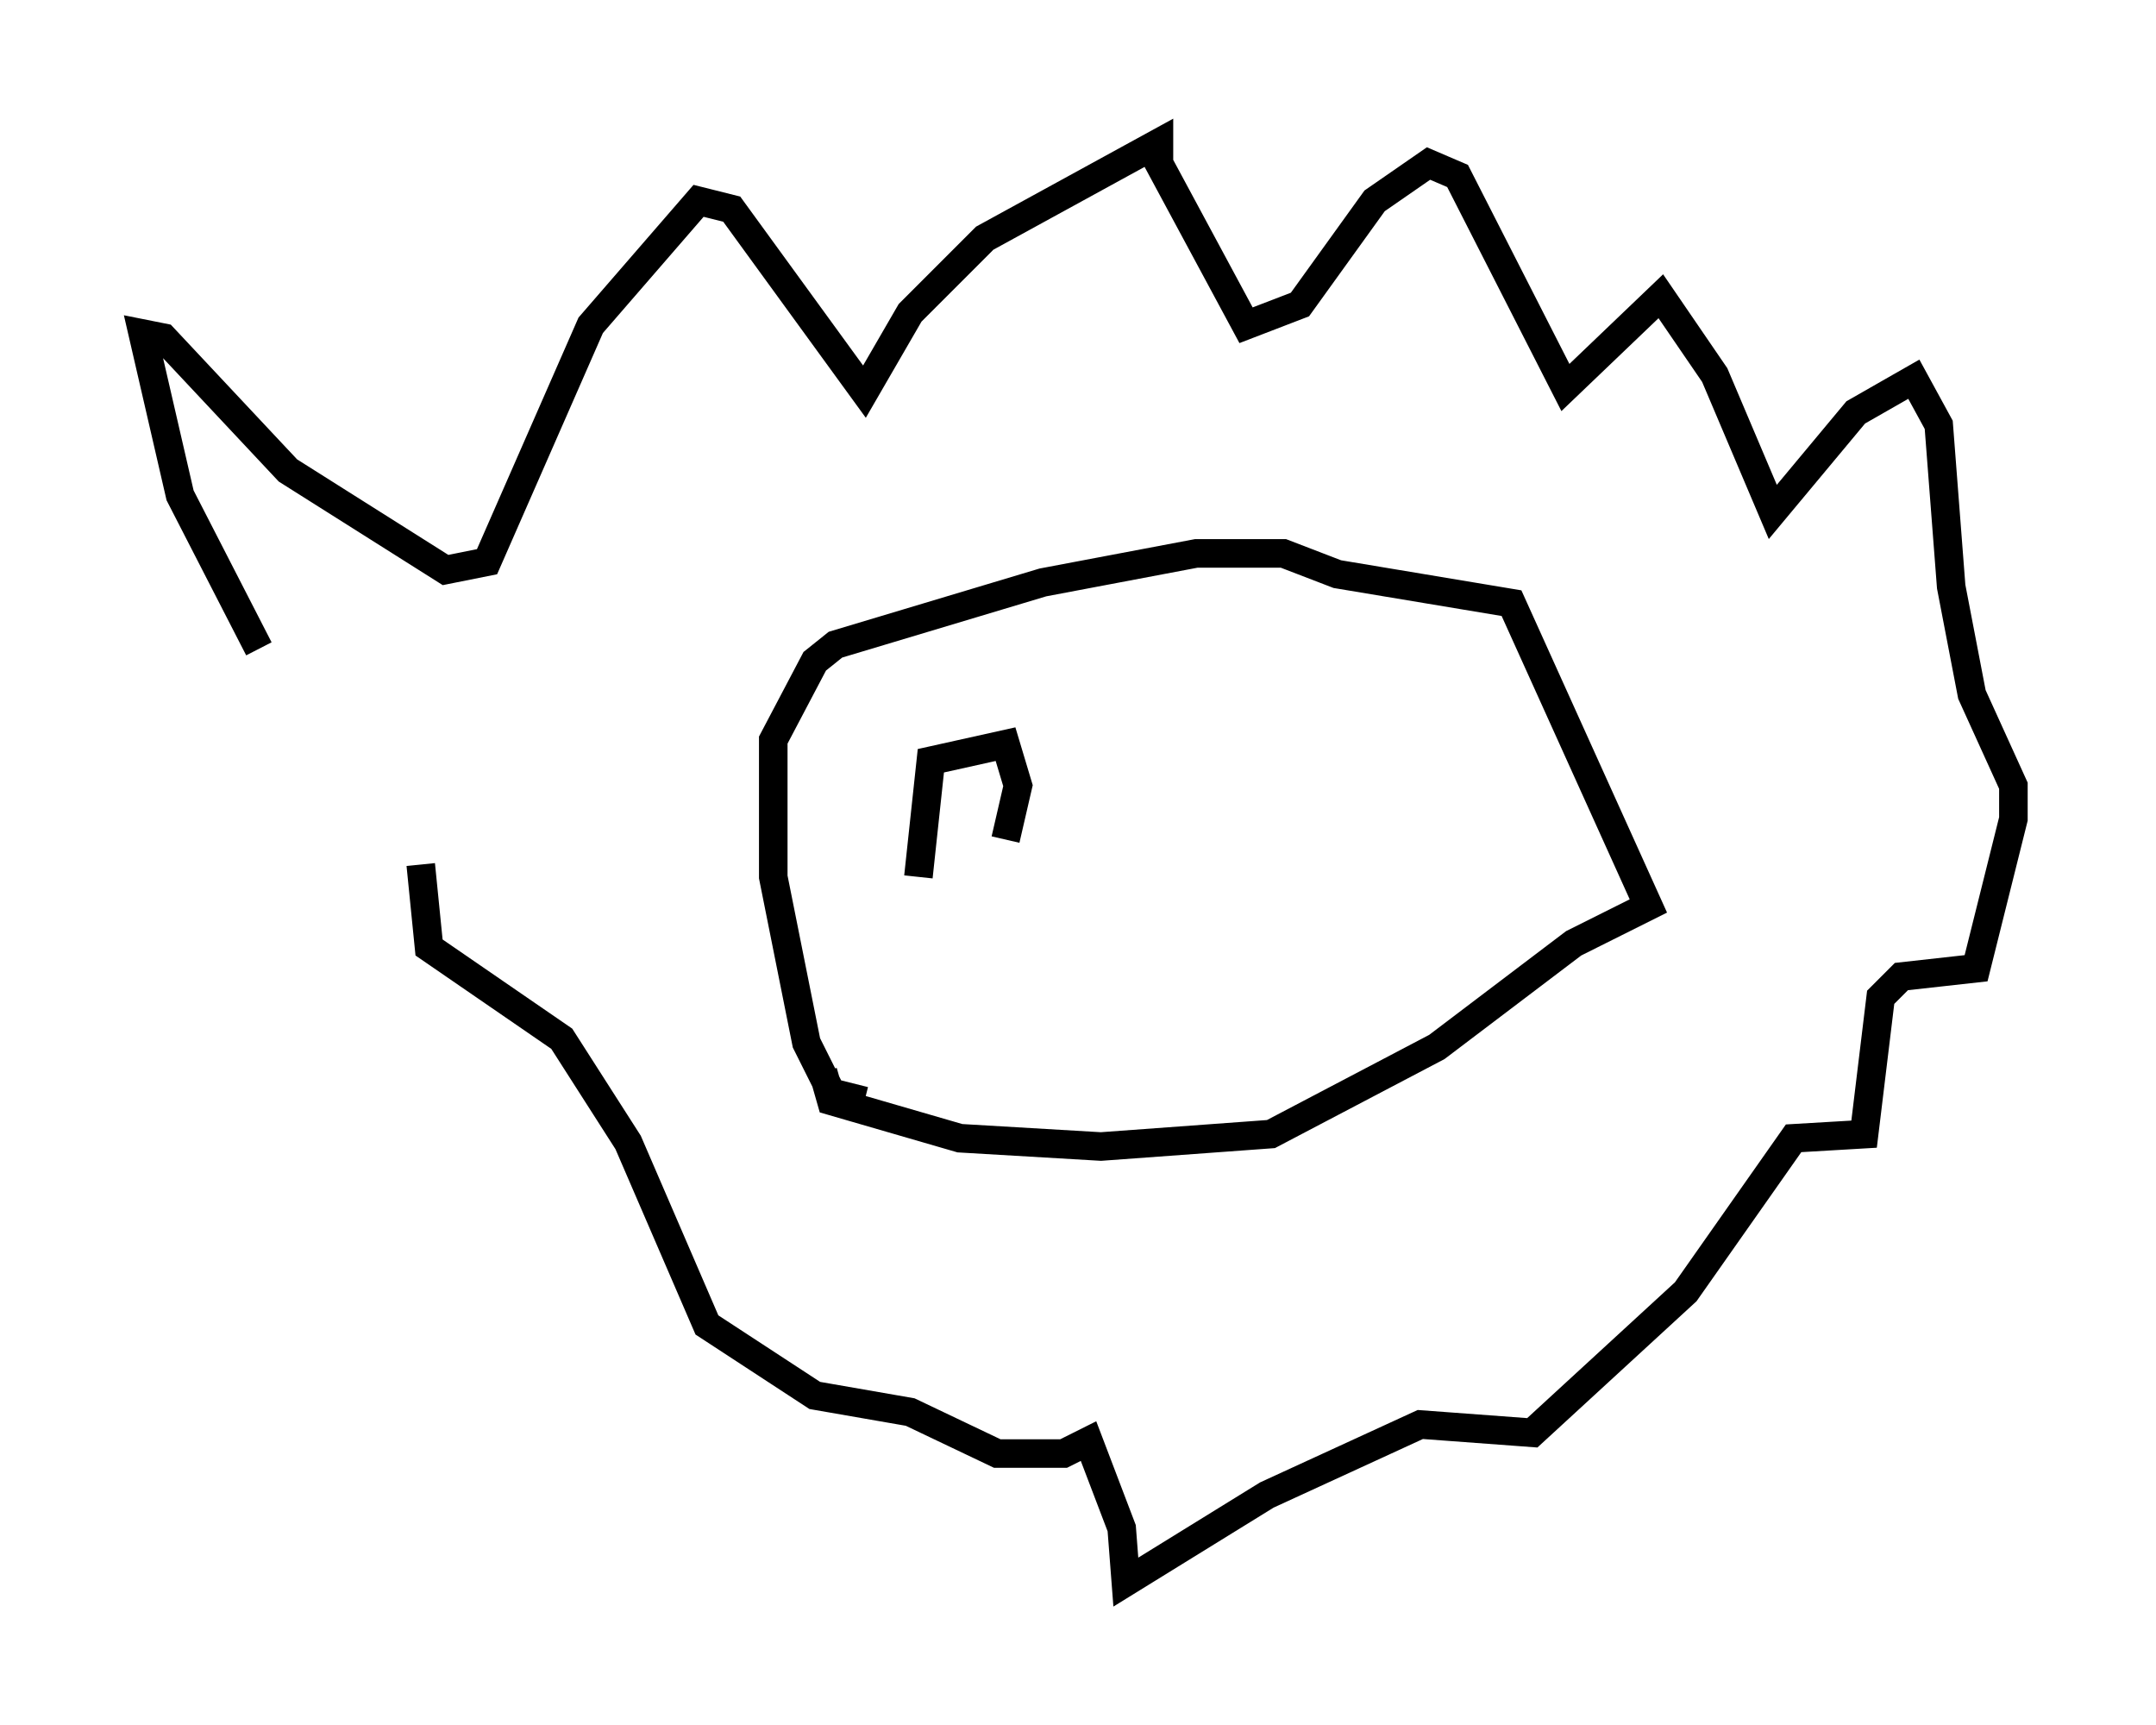 <?xml version="1.0" encoding="utf-8" ?>
<svg baseProfile="full" height="60.402" version="1.1" width="75.508" xmlns="http://www.w3.org/2000/svg" xmlns:ev="http://www.w3.org/2001/xml-events" xmlns:xlink="http://www.w3.org/1999/xlink"><defs /><rect fill="white" height="60.402" width="75.508" x="0" y="0" /><path d="M14.441, 30.274 m-5.374, -7.553 l-2.76, -5.374 -1.307, -5.665 l0.726, 0.145 4.358, 4.648 l5.52, 3.486 1.453, -0.291 l3.631, -8.279 3.777, -4.358 l1.162, 0.291 4.648, 6.391 l1.598, -2.76 2.615, -2.615 l6.101, -3.341 0.0, 0.726 l3.05, 5.665 1.888, -0.726 l2.615, -3.631 1.888, -1.307 l1.017, 0.436 3.777, 7.408 l3.341, -3.196 1.888, 2.76 l2.034, 4.793 2.905, -3.486 l2.034, -1.162 0.872, 1.598 l0.436, 5.665 0.726, 3.777 l1.453, 3.196 0.0, 1.162 l-1.307, 5.229 -2.615, 0.291 l-0.726, 0.726 -0.581, 4.793 l-2.469, 0.145 -3.777, 5.374 l-5.374, 4.939 -3.922, -0.291 l-5.374, 2.469 -4.939, 3.05 l-0.145, -1.888 -1.162, -3.05 l-0.872, 0.436 -2.324, 0.0 l-3.05, -1.453 -3.341, -0.581 l-3.777, -2.469 -2.76, -6.391 l-2.324, -3.631 -4.648, -3.196 l-0.291, -2.905 m15.542, 8.279 l-1.162, -0.291 -0.872, -1.743 l-1.162, -5.81 0.0, -4.793 l1.453, -2.76 0.726, -0.581 l7.263, -2.179 5.374, -1.017 l3.05, 0.0 1.888, 0.726 l6.101, 1.017 4.793, 10.603 l-2.615, 1.307 -4.793, 3.631 l-5.81, 3.05 -5.955, 0.436 l-4.939, -0.291 -4.503, -1.307 l-0.291, -1.017 m3.341, -6.827 l0.436, -4.067 2.615, -0.581 l0.436, 1.453 -0.436, 1.888 " fill="none" stroke="black" stroke-width="1" /></svg>